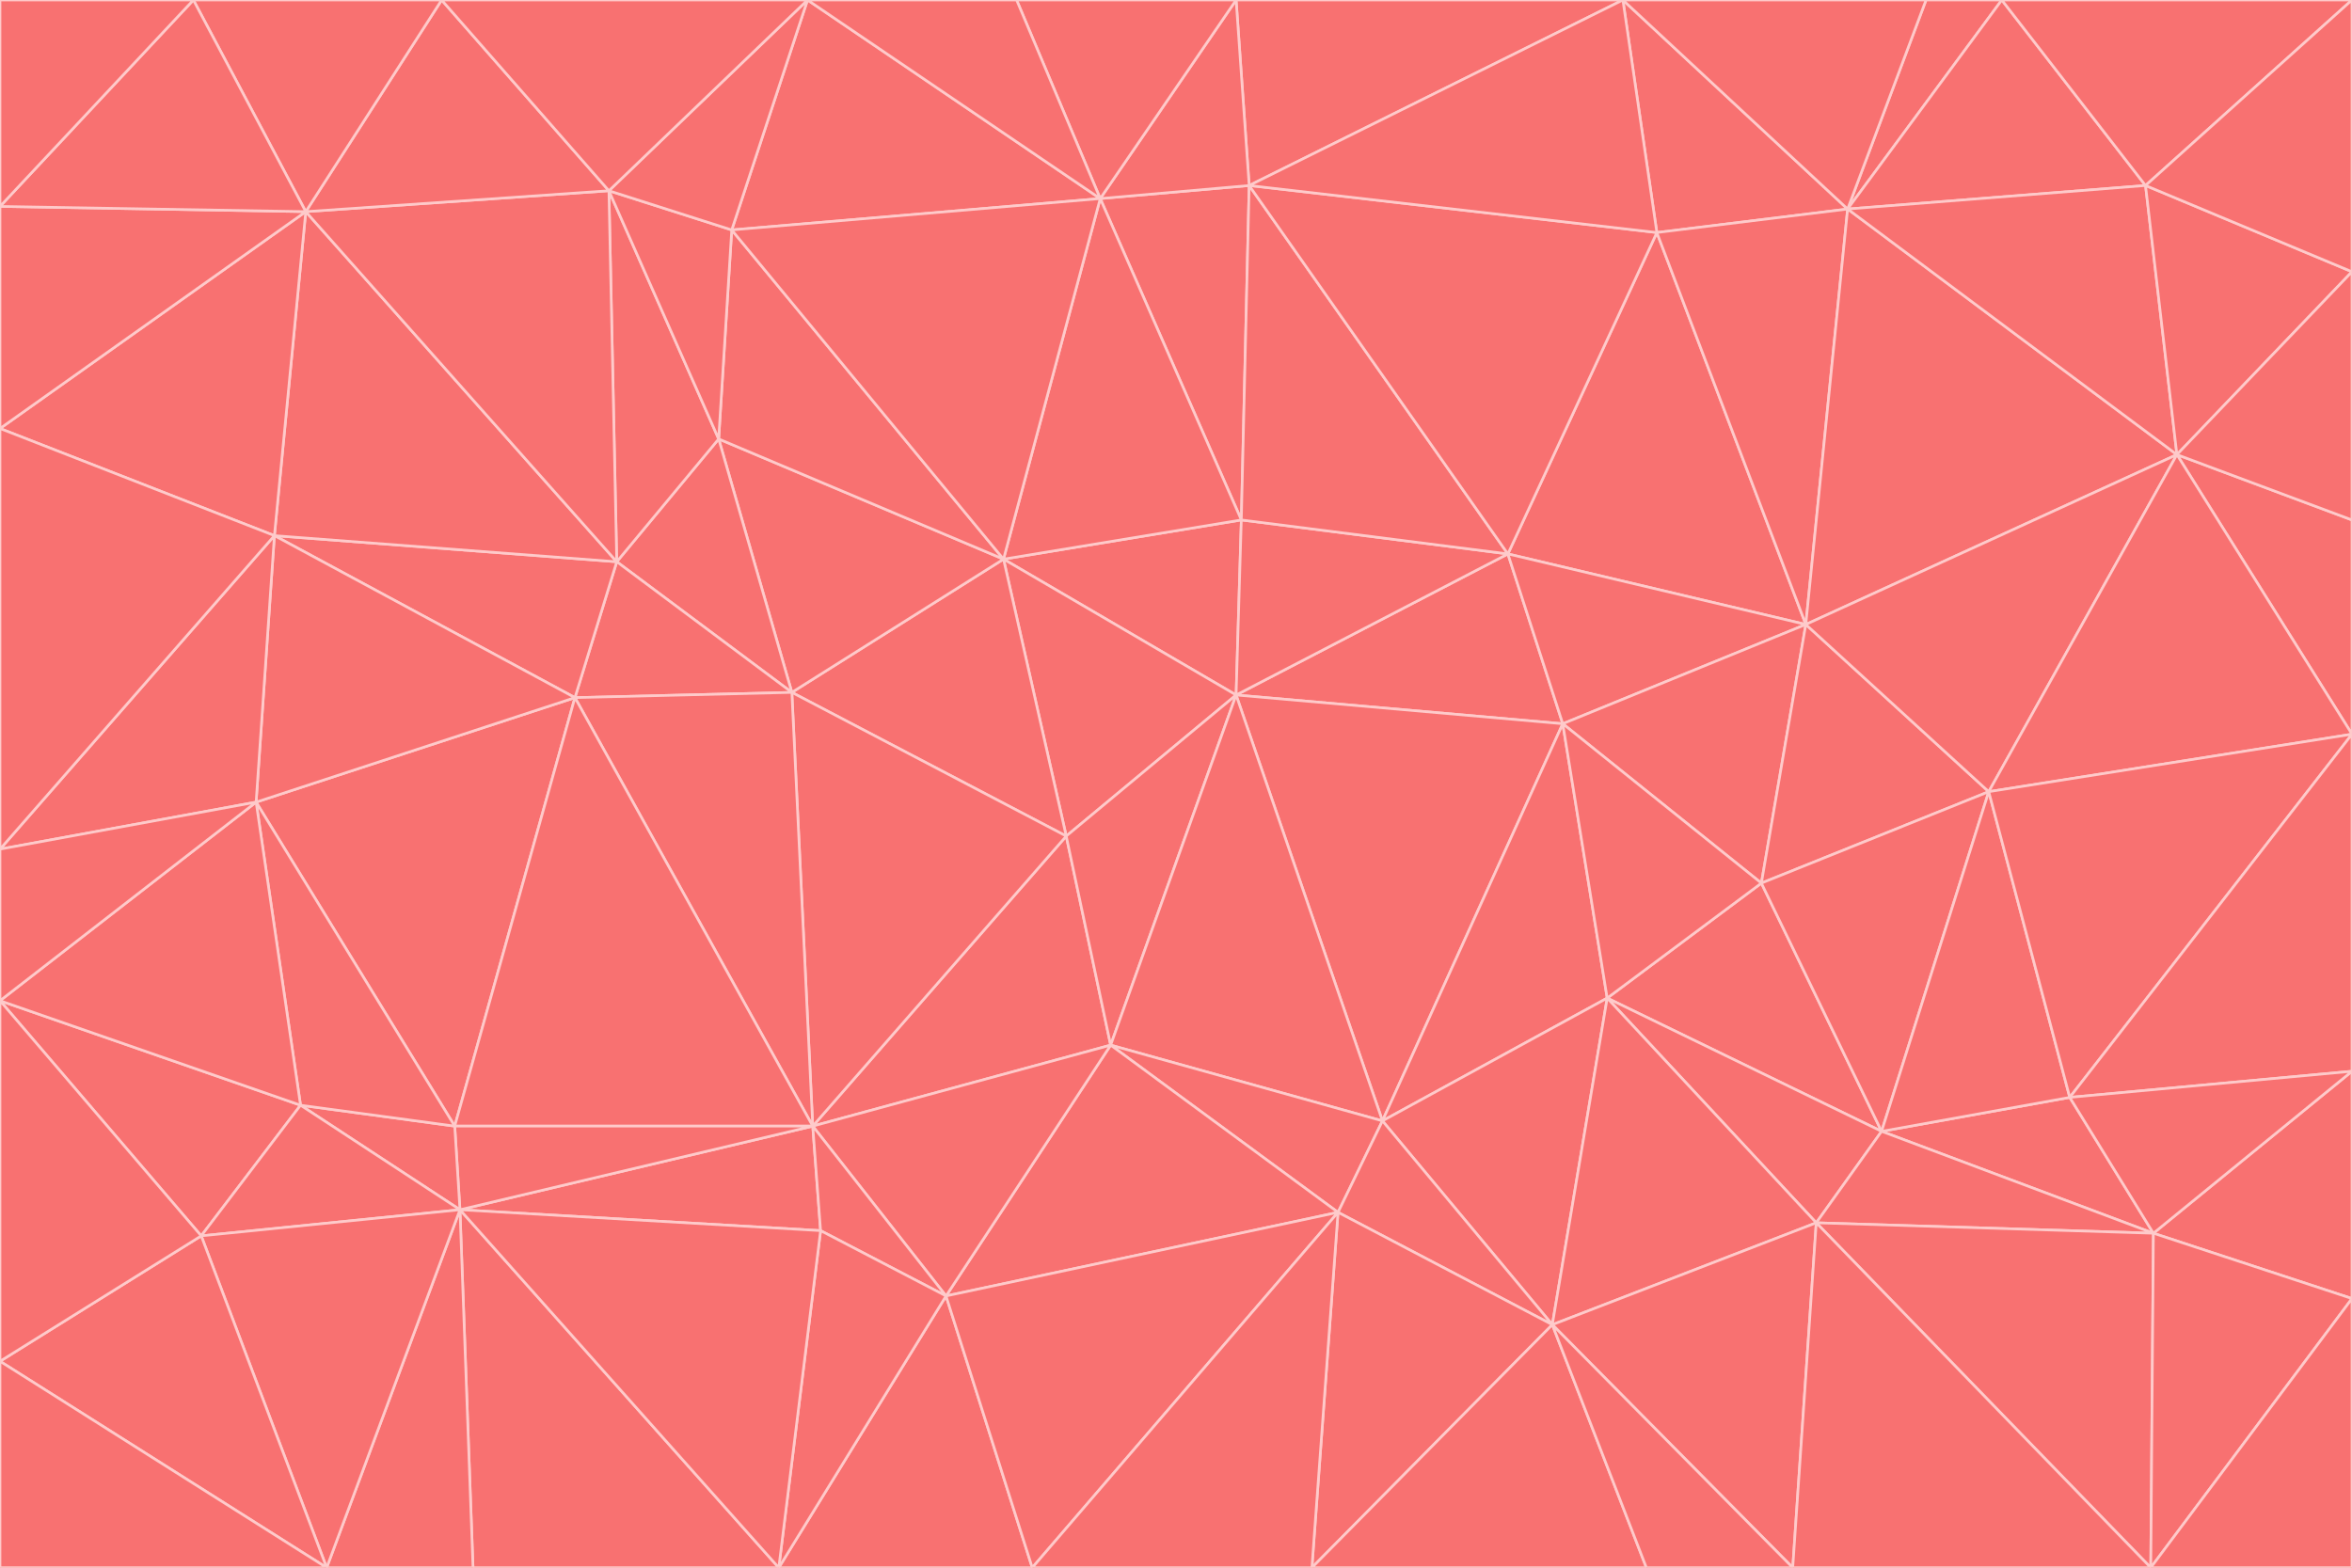 <svg id="visual" viewBox="0 0 900 600" width="900" height="600" xmlns="http://www.w3.org/2000/svg" xmlns:xlink="http://www.w3.org/1999/xlink" version="1.1"><g stroke-width="1" stroke-linejoin="bevel"><path d="M473 266L475 199L384 214Z" fill="#f87171" stroke="#fecaca"></path><path d="M384 214L408 320L473 266Z" fill="#f87171" stroke="#fecaca"></path><path d="M384 214L303 265L408 320Z" fill="#f87171" stroke="#fecaca"></path><path d="M598 277L577 212L473 266Z" fill="#f87171" stroke="#fecaca"></path><path d="M473 266L577 212L475 199Z" fill="#f87171" stroke="#fecaca"></path><path d="M478 71L421 76L475 199Z" fill="#f87171" stroke="#fecaca"></path><path d="M475 199L421 76L384 214Z" fill="#f87171" stroke="#fecaca"></path><path d="M384 214L275 168L303 265Z" fill="#f87171" stroke="#fecaca"></path><path d="M577 212L478 71L475 199Z" fill="#f87171" stroke="#fecaca"></path><path d="M311 431L425 400L408 320Z" fill="#f87171" stroke="#fecaca"></path><path d="M408 320L425 400L473 266Z" fill="#f87171" stroke="#fecaca"></path><path d="M529 429L598 277L473 266Z" fill="#f87171" stroke="#fecaca"></path><path d="M280 88L275 168L384 214Z" fill="#f87171" stroke="#fecaca"></path><path d="M275 168L236 215L303 265Z" fill="#f87171" stroke="#fecaca"></path><path d="M303 265L311 431L408 320Z" fill="#f87171" stroke="#fecaca"></path><path d="M309 0L280 88L421 76Z" fill="#f87171" stroke="#fecaca"></path><path d="M421 76L280 88L384 214Z" fill="#f87171" stroke="#fecaca"></path><path d="M275 168L233 73L236 215Z" fill="#f87171" stroke="#fecaca"></path><path d="M236 215L220 267L303 265Z" fill="#f87171" stroke="#fecaca"></path><path d="M425 400L529 429L473 266Z" fill="#f87171" stroke="#fecaca"></path><path d="M220 267L311 431L303 265Z" fill="#f87171" stroke="#fecaca"></path><path d="M425 400L512 464L529 429Z" fill="#f87171" stroke="#fecaca"></path><path d="M621 0L473 0L478 71Z" fill="#f87171" stroke="#fecaca"></path><path d="M478 71L473 0L421 76Z" fill="#f87171" stroke="#fecaca"></path><path d="M473 0L389 0L421 76Z" fill="#f87171" stroke="#fecaca"></path><path d="M529 429L615 382L598 277Z" fill="#f87171" stroke="#fecaca"></path><path d="M362 496L512 464L425 400Z" fill="#f87171" stroke="#fecaca"></path><path d="M529 429L594 507L615 382Z" fill="#f87171" stroke="#fecaca"></path><path d="M691 239L634 89L577 212Z" fill="#f87171" stroke="#fecaca"></path><path d="M577 212L634 89L478 71Z" fill="#f87171" stroke="#fecaca"></path><path d="M691 239L577 212L598 277Z" fill="#f87171" stroke="#fecaca"></path><path d="M280 88L233 73L275 168Z" fill="#f87171" stroke="#fecaca"></path><path d="M236 215L105 205L220 267Z" fill="#f87171" stroke="#fecaca"></path><path d="M309 0L233 73L280 88Z" fill="#f87171" stroke="#fecaca"></path><path d="M674 338L691 239L598 277Z" fill="#f87171" stroke="#fecaca"></path><path d="M389 0L309 0L421 76Z" fill="#f87171" stroke="#fecaca"></path><path d="M720 433L674 338L615 382Z" fill="#f87171" stroke="#fecaca"></path><path d="M615 382L674 338L598 277Z" fill="#f87171" stroke="#fecaca"></path><path d="M176 463L314 471L311 431Z" fill="#f87171" stroke="#fecaca"></path><path d="M311 431L362 496L425 400Z" fill="#f87171" stroke="#fecaca"></path><path d="M314 471L362 496L311 431Z" fill="#f87171" stroke="#fecaca"></path><path d="M707 80L621 0L634 89Z" fill="#f87171" stroke="#fecaca"></path><path d="M634 89L621 0L478 71Z" fill="#f87171" stroke="#fecaca"></path><path d="M691 239L707 80L634 89Z" fill="#f87171" stroke="#fecaca"></path><path d="M512 464L594 507L529 429Z" fill="#f87171" stroke="#fecaca"></path><path d="M502 600L594 507L512 464Z" fill="#f87171" stroke="#fecaca"></path><path d="M98 307L174 431L220 267Z" fill="#f87171" stroke="#fecaca"></path><path d="M220 267L174 431L311 431Z" fill="#f87171" stroke="#fecaca"></path><path d="M298 600L395 600L362 496Z" fill="#f87171" stroke="#fecaca"></path><path d="M117 81L105 205L236 215Z" fill="#f87171" stroke="#fecaca"></path><path d="M674 338L761 303L691 239Z" fill="#f87171" stroke="#fecaca"></path><path d="M691 239L833 174L707 80Z" fill="#f87171" stroke="#fecaca"></path><path d="M720 433L761 303L674 338Z" fill="#f87171" stroke="#fecaca"></path><path d="M105 205L98 307L220 267Z" fill="#f87171" stroke="#fecaca"></path><path d="M174 431L176 463L311 431Z" fill="#f87171" stroke="#fecaca"></path><path d="M115 423L176 463L174 431Z" fill="#f87171" stroke="#fecaca"></path><path d="M695 468L720 433L615 382Z" fill="#f87171" stroke="#fecaca"></path><path d="M233 73L117 81L236 215Z" fill="#f87171" stroke="#fecaca"></path><path d="M169 0L117 81L233 73Z" fill="#f87171" stroke="#fecaca"></path><path d="M309 0L169 0L233 73Z" fill="#f87171" stroke="#fecaca"></path><path d="M594 507L695 468L615 382Z" fill="#f87171" stroke="#fecaca"></path><path d="M298 600L362 496L314 471Z" fill="#f87171" stroke="#fecaca"></path><path d="M362 496L395 600L512 464Z" fill="#f87171" stroke="#fecaca"></path><path d="M594 507L686 600L695 468Z" fill="#f87171" stroke="#fecaca"></path><path d="M98 307L115 423L174 431Z" fill="#f87171" stroke="#fecaca"></path><path d="M395 600L502 600L512 464Z" fill="#f87171" stroke="#fecaca"></path><path d="M766 0L737 0L707 80Z" fill="#f87171" stroke="#fecaca"></path><path d="M707 80L737 0L621 0Z" fill="#f87171" stroke="#fecaca"></path><path d="M181 600L298 600L176 463Z" fill="#f87171" stroke="#fecaca"></path><path d="M176 463L298 600L314 471Z" fill="#f87171" stroke="#fecaca"></path><path d="M900 199L833 174L900 281Z" fill="#f87171" stroke="#fecaca"></path><path d="M761 303L833 174L691 239Z" fill="#f87171" stroke="#fecaca"></path><path d="M821 71L766 0L707 80Z" fill="#f87171" stroke="#fecaca"></path><path d="M824 472L792 420L720 433Z" fill="#f87171" stroke="#fecaca"></path><path d="M720 433L792 420L761 303Z" fill="#f87171" stroke="#fecaca"></path><path d="M824 472L720 433L695 468Z" fill="#f87171" stroke="#fecaca"></path><path d="M502 600L630 600L594 507Z" fill="#f87171" stroke="#fecaca"></path><path d="M833 174L821 71L707 80Z" fill="#f87171" stroke="#fecaca"></path><path d="M169 0L74 0L117 81Z" fill="#f87171" stroke="#fecaca"></path><path d="M117 81L0 164L105 205Z" fill="#f87171" stroke="#fecaca"></path><path d="M105 205L0 325L98 307Z" fill="#f87171" stroke="#fecaca"></path><path d="M0 383L77 473L115 423Z" fill="#f87171" stroke="#fecaca"></path><path d="M115 423L77 473L176 463Z" fill="#f87171" stroke="#fecaca"></path><path d="M0 383L115 423L98 307Z" fill="#f87171" stroke="#fecaca"></path><path d="M0 79L0 164L117 81Z" fill="#f87171" stroke="#fecaca"></path><path d="M0 164L0 325L105 205Z" fill="#f87171" stroke="#fecaca"></path><path d="M630 600L686 600L594 507Z" fill="#f87171" stroke="#fecaca"></path><path d="M125 600L181 600L176 463Z" fill="#f87171" stroke="#fecaca"></path><path d="M823 600L824 472L695 468Z" fill="#f87171" stroke="#fecaca"></path><path d="M900 281L833 174L761 303Z" fill="#f87171" stroke="#fecaca"></path><path d="M0 325L0 383L98 307Z" fill="#f87171" stroke="#fecaca"></path><path d="M77 473L125 600L176 463Z" fill="#f87171" stroke="#fecaca"></path><path d="M74 0L0 79L117 81Z" fill="#f87171" stroke="#fecaca"></path><path d="M900 281L761 303L792 420Z" fill="#f87171" stroke="#fecaca"></path><path d="M833 174L900 104L821 71Z" fill="#f87171" stroke="#fecaca"></path><path d="M900 410L900 281L792 420Z" fill="#f87171" stroke="#fecaca"></path><path d="M0 521L125 600L77 473Z" fill="#f87171" stroke="#fecaca"></path><path d="M900 199L900 104L833 174Z" fill="#f87171" stroke="#fecaca"></path><path d="M821 71L900 0L766 0Z" fill="#f87171" stroke="#fecaca"></path><path d="M74 0L0 0L0 79Z" fill="#f87171" stroke="#fecaca"></path><path d="M900 497L900 410L824 472Z" fill="#f87171" stroke="#fecaca"></path><path d="M824 472L900 410L792 420Z" fill="#f87171" stroke="#fecaca"></path><path d="M900 104L900 0L821 71Z" fill="#f87171" stroke="#fecaca"></path><path d="M0 383L0 521L77 473Z" fill="#f87171" stroke="#fecaca"></path><path d="M686 600L823 600L695 468Z" fill="#f87171" stroke="#fecaca"></path><path d="M823 600L900 497L824 472Z" fill="#f87171" stroke="#fecaca"></path><path d="M0 521L0 600L125 600Z" fill="#f87171" stroke="#fecaca"></path><path d="M823 600L900 600L900 497Z" fill="#f87171" stroke="#fecaca"></path></g></svg>